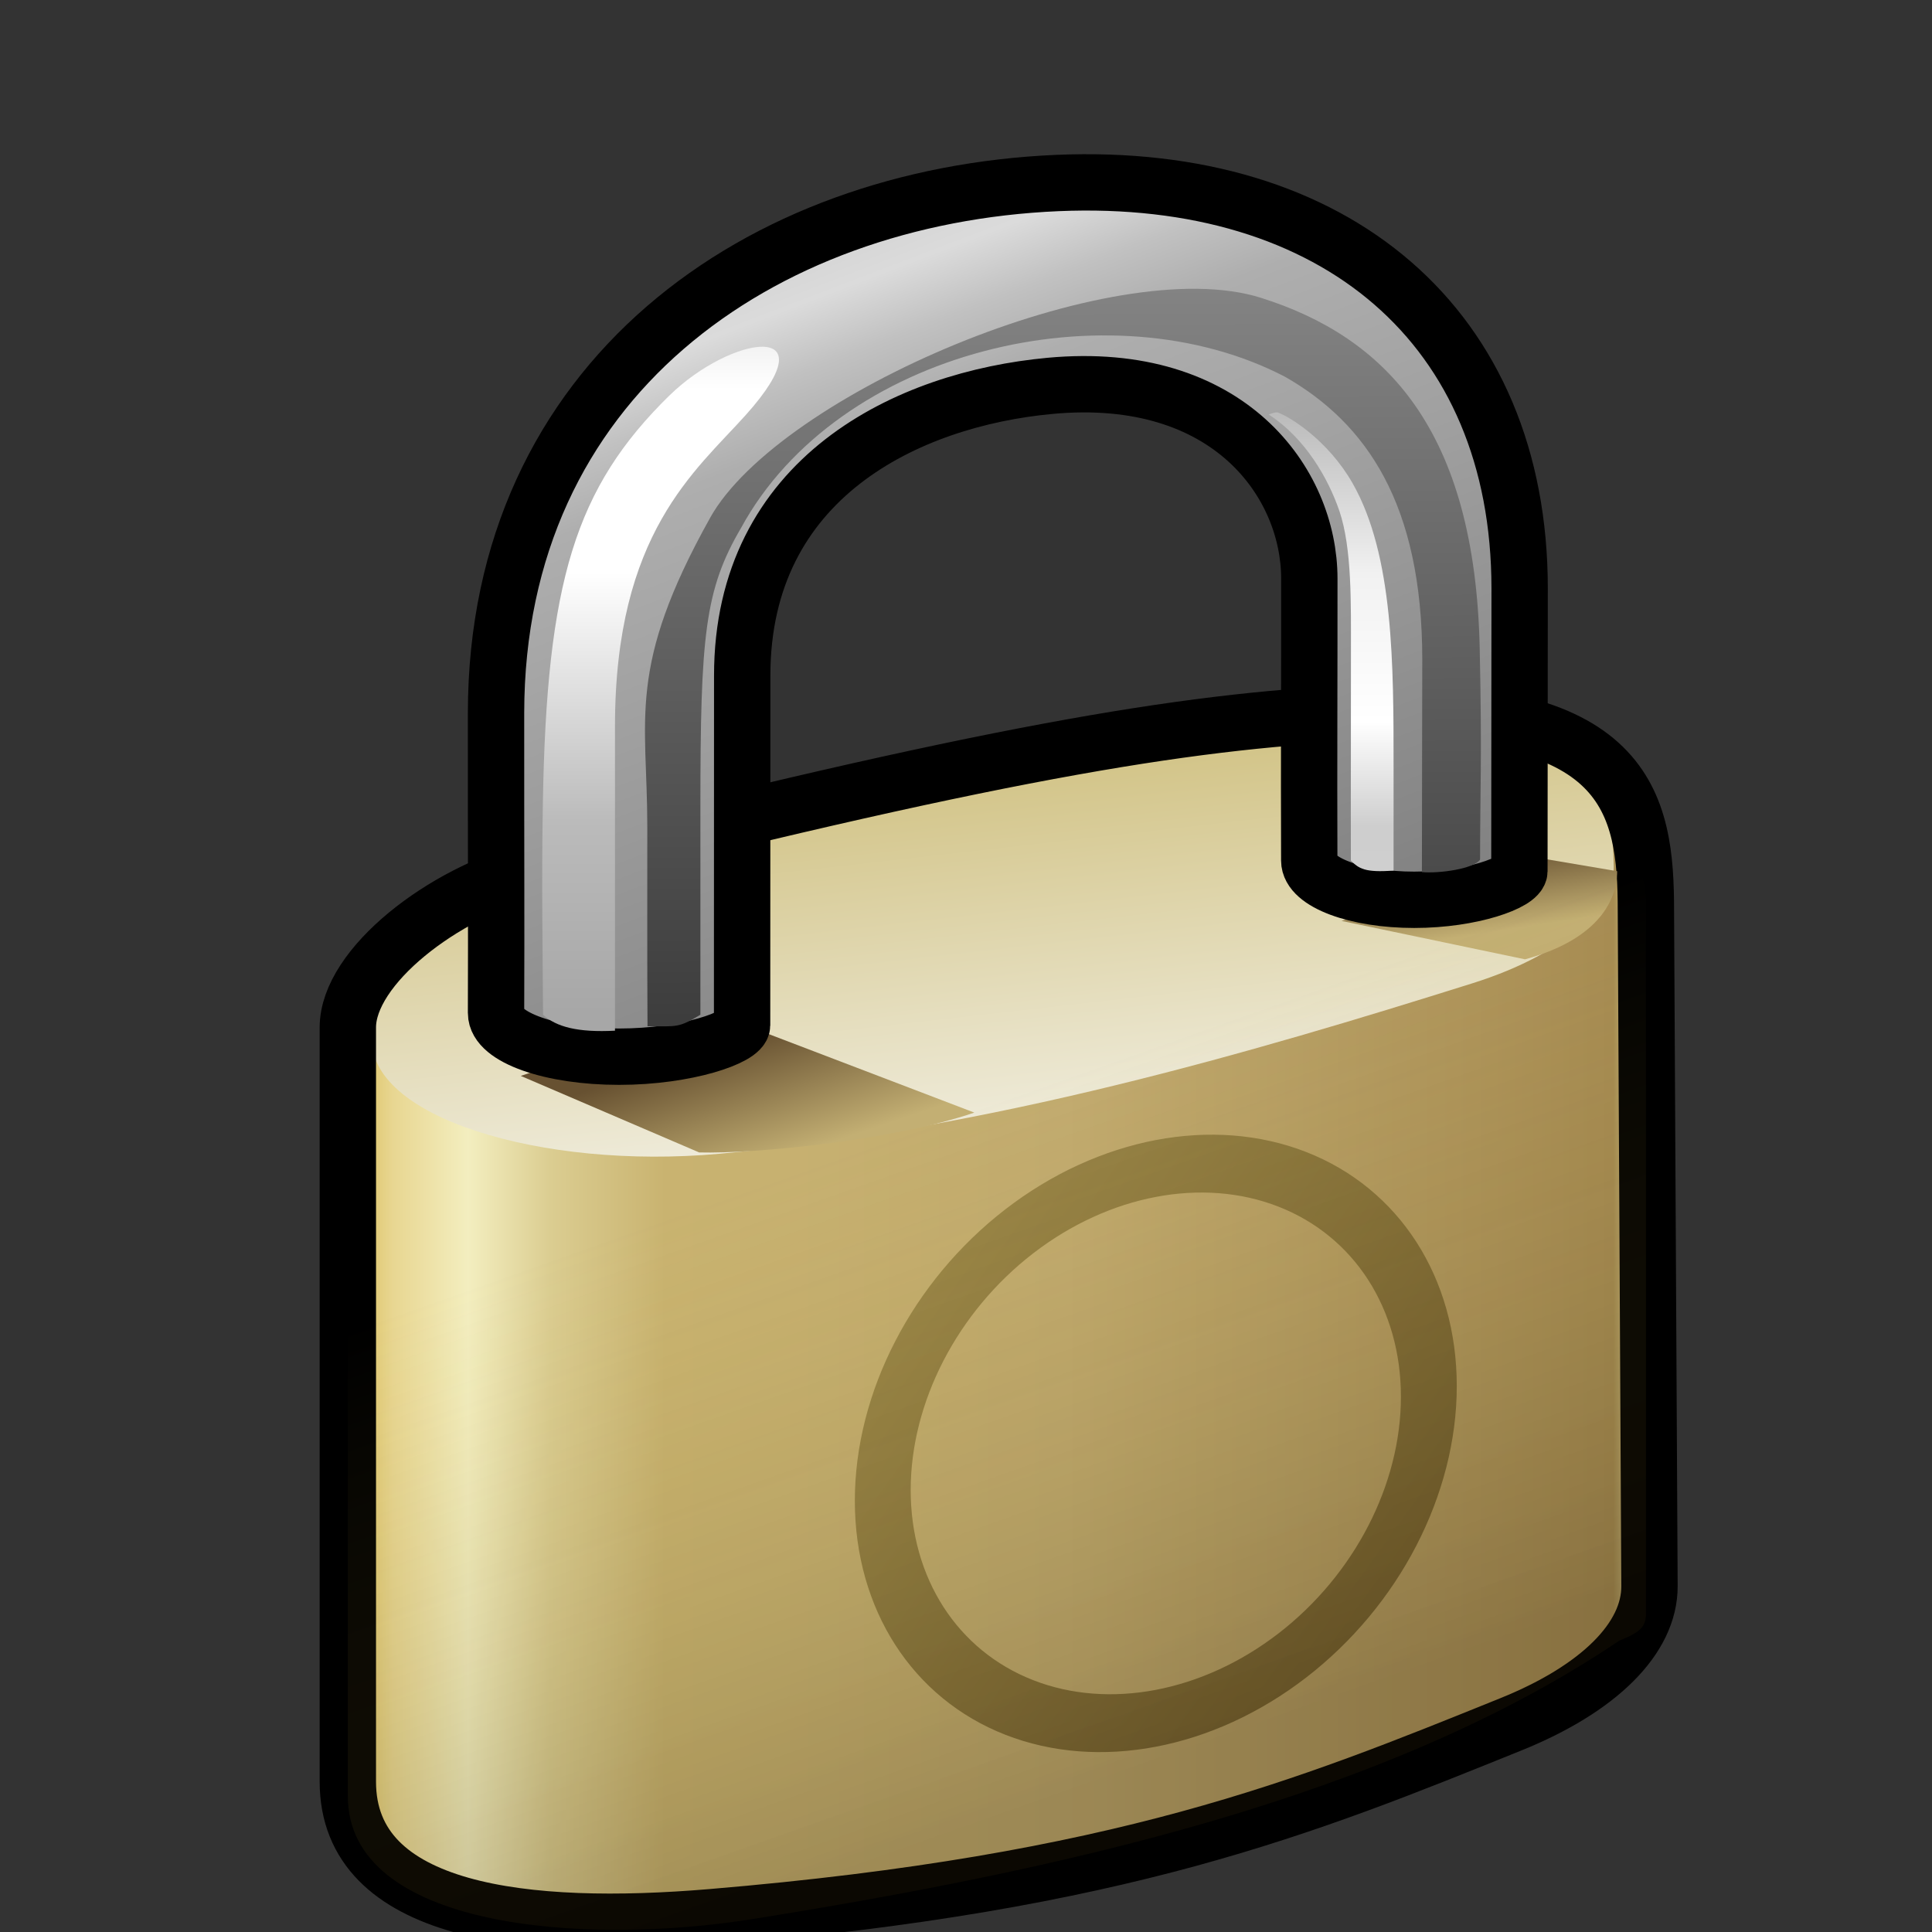 <?xml version="1.0" encoding="UTF-8" standalone="no"?>
<svg
   xmlns:dc="http://purl.org/dc/elements/1.1/"
   xmlns:cc="http://creativecommons.org/ns#"
   xmlns:rdf="http://www.w3.org/1999/02/22-rdf-syntax-ns#"
   xmlns:svg="http://www.w3.org/2000/svg"
   xmlns="http://www.w3.org/2000/svg"
   xmlns:xlink="http://www.w3.org/1999/xlink"
   version="1.1"
   id="svg2"
   viewBox="0 0 48 48"
   height="48"
   width="48">
  <rect x="0" y="0" width="48" height="48" fill="#333333" stroke="none"/>
  <defs
     id="defs4">
    <linearGradient
       id="linearGradient4815">
      <stop
         id="stop4817"
         offset="0"
         style="stop-color:#988446;stop-opacity:1" />
      <stop
         id="stop4819"
         offset="1"
         style="stop-color:#75602f;stop-opacity:1" />
    </linearGradient>
    <linearGradient
       id="linearGradient7178">
      <stop
         style="stop-color:#eaeaea;stop-opacity:1"
         offset="0"
         id="stop7180" />
      <stop
         id="stop7184"
         offset="0.106"
         style="stop-color:#ffffff;stop-opacity:1" />
      <stop
         style="stop-color:#ffffff;stop-opacity:1"
         offset="0.369"
         id="stop7186" />
      <stop
         id="stop4198"
         offset="0.725"
         style="stop-color:#bbbbbb;stop-opacity:1" />
      <stop
         style="stop-color:#a7a7a7;stop-opacity:1"
         offset="1"
         id="stop7182" />
    </linearGradient>
    <linearGradient
       id="linearGradient7164">
      <stop
         id="stop7166"
         offset="0"
         style="stop-color:#c3af73;stop-opacity:1;" />
      <stop
         id="stop7168"
         offset="1"
         style="stop-color:#675131;stop-opacity:1" />
    </linearGradient>
    <linearGradient
       id="linearGradient7156">
      <stop
         style="stop-color:#878787;stop-opacity:1"
         offset="0"
         id="stop7158" />
      <stop
         style="stop-color:#3d3d3d;stop-opacity:1"
         offset="1"
         id="stop7160" />
    </linearGradient>
    <linearGradient
       id="linearGradient7136">
      <stop
         id="stop7138"
         offset="0"
         style="stop-color:#b9b9b9;stop-opacity:1" />
      <stop
         style="stop-color:#f1f1f1;stop-opacity:1"
         offset="0.352"
         id="stop7188" />
      <stop
         id="stop7190"
         offset="0.669"
         style="stop-color:#ffffff;stop-opacity:1" />
      <stop
         style="stop-color:#cecece;stop-opacity:1"
         offset="0.893"
         id="stop7192" />
      <stop
         id="stop7140"
         offset="1"
         style="stop-color:#cfcfcf;stop-opacity:1" />
    </linearGradient>
    <linearGradient
       id="linearGradient7120">
      <stop
         id="stop7122"
         offset="0"
         style="stop-color:#d5d5d5;stop-opacity:1" />
      <stop
         style="stop-color:#dbdbdb;stop-opacity:1"
         offset="0.052"
         id="stop4192" />
      <stop
         id="stop4194"
         offset="0.131"
         style="stop-color:#c1c1c1;stop-opacity:1" />
      <stop
         style="stop-color:#aeaeae;stop-opacity:1"
         offset="0.214"
         id="stop4196" />
      <stop
         id="stop7124"
         offset="1"
         style="stop-color:#828282;stop-opacity:1" />
    </linearGradient>
    <linearGradient
       id="linearGradient7086">
      <stop
         id="stop7088"
         offset="0"
         style="stop-color:#f0edde;stop-opacity:1" />
      <stop
         id="stop7090"
         offset="1"
         style="stop-color:#cebe7b;stop-opacity:1" />
    </linearGradient>
    <linearGradient
       gradientTransform="matrix(0.834,0,0,0.834,3.805,1015.785)"
       gradientUnits="userSpaceOnUse"
       y2="15.903"
       x2="29.744"
       y1="-6.688"
       x1="21.118"
       id="linearGradient7126"
       xlink:href="#linearGradient7120" />
    <linearGradient
       gradientTransform="matrix(0.834,0,0,0.834,3.805,177.76)"
       gradientUnits="userSpaceOnUse"
       y2="1017.234"
       x2="26.264"
       y1="1003.298"
       x1="26.264"
       id="linearGradient7142"
       xlink:href="#linearGradient7136" />
    <linearGradient
       gradientTransform="matrix(0.834,0,0,0.834,6.212,177.891)"
       y2="1021.3"
       x2="26.264"
       y1="998.31"
       x1="26.201"
       gradientUnits="userSpaceOnUse"
       id="linearGradient7154"
       xlink:href="#linearGradient7156" />
    <linearGradient
       gradientTransform="matrix(0.834,0,0,0.834,3.805,177.76)"
       y2="1021.3"
       x2="26.264"
       y1="1000.53"
       x1="26.264"
       gradientUnits="userSpaceOnUse"
       id="linearGradient7176"
       xlink:href="#linearGradient7178" />
    <linearGradient
       y2="1026.169"
       x2="22.344"
       y1="1045.371"
       x1="29.137"
       gradientTransform="matrix(0.834,0,0,0.834,3.689,-827.672)"
       gradientUnits="userSpaceOnUse"
       id="linearGradient5465"
       xlink:href="#linearGradient5467" />
    <linearGradient
       id="linearGradient5467">
      <stop
         style="stop-color:#2b1f07;stop-opacity:0.252"
         offset="0"
         id="stop5469" />
      <stop
         style="stop-color:#ac9434;stop-opacity:0"
         offset="1"
         id="stop5483" />
    </linearGradient>
    <linearGradient
       gradientTransform="translate(0.2,-1002.191)"
       gradientUnits="userSpaceOnUse"
       y2="1048.163"
       x2="34.747"
       y1="1038.432"
       x1="23.336"
       id="linearGradient4821-2"
       xlink:href="#linearGradient4815" />
    <linearGradient
       gradientTransform="matrix(0.834,0,0,0.834,23.32,-830.71)"
       y2="1021.355"
       x2="16.751"
       y1="1023.73"
       x1="17.118"
       gradientUnits="userSpaceOnUse"
       id="linearGradient7174-2"
       xlink:href="#linearGradient7164" />
    <linearGradient
       gradientTransform="matrix(0.834,0,0,0.834,3.879,-825.904)"
       gradientUnits="userSpaceOnUse"
       y2="1012.07"
       x2="21.055"
       y1="1024.721"
       x1="22.487"
       id="linearGradient7092-6"
       xlink:href="#linearGradient7086" />
    <linearGradient
       gradientTransform="matrix(0.834,0,0,0.834,3.689,-827.672)"
       gradientUnits="userSpaceOnUse"
       y2="1032.128"
       x2="44.589"
       y1="1032.128"
       x1="5.179"
       id="linearGradient7074-0"
       xlink:href="#linearGradient7068-4" />
    <linearGradient
       id="linearGradient7068-4">
      <stop
         id="stop7070-7"
         offset="0"
         style="stop-color:#ceac31;stop-opacity:1" />
      <stop
         style="stop-color:#e8d691;stop-opacity:1"
         offset="0.053"
         id="stop7076-8" />
      <stop
         id="stop7078-4"
         offset="0.11"
         style="stop-color:#f3eebf;stop-opacity:1" />
      <stop
         style="stop-color:#dbcd91;stop-opacity:1"
         offset="0.172"
         id="stop7199-7" />
      <stop
         style="stop-color:#c9b370;stop-opacity:1"
         offset="0.259"
         id="stop7080-7" />
      <stop
         id="stop7082-5"
         offset="0.56"
         style="stop-color:#c2ab6f;stop-opacity:1" />
      <stop
         style="stop-color:#a78c53;stop-opacity:1"
         offset="0.976"
         id="stop7084-3" />
      <stop
         id="stop7072-6"
         offset="1"
         style="stop-color:#e2e3a2;stop-opacity:1" />
    </linearGradient>
    <linearGradient
       y2="1021.809"
       x2="20.307"
       y1="1025.394"
       x1="21.507"
       gradientTransform="matrix(0.834,0,0,0.834,2.927,-826.859)"
       gradientUnits="userSpaceOnUse"
       id="linearGradient5681"
       xlink:href="#linearGradient7164" />
  </defs>
  <g
     style="display:inline"
     id="layer4">
    <path
       id="path4150-2"
       d="m 40.893,21.153 10e-7,18.867 c 0.014,0.359 -0.506,1.364 -1.863,2.077 -6.212,3.266 -12.709,4.363 -20.33,5.581 -4.201,0.671 -10.059,0.233 -10.057,-3.054 l 0,-20.453 c -0.005,-0.598 2.442,-2.032 4.204,-2.469 7.279,-1.803 15.532,-3.021 21.311,-2.989 5.27,0.03 6.736,0.651 6.736,2.439 z"
       style="fill:url(#linearGradient7074-0);fill-opacity:1;fill-rule:evenodd;stroke:none;stroke-width:1px;stroke-linecap:butt;stroke-linejoin:miter;stroke-opacity:1" />
    <path
       id="path4156-5"
       d="m 11.74,22.391 c 8.015,-2.386 14.963,-4.903 23.107,-4.528 5.169,0.238 5.226,2.516 5.246,3.667 0.015,0.878 -1.017,2.115 -3.516,2.901 -5.481,1.723 -11.953,3.626 -18.718,4.235 -4.395,0.396 -8.766,-0.913 -8.617,-2.934 0.089,-1.202 1.008,-2.897 2.499,-3.341 z"
       style="fill:url(#linearGradient7092-6);fill-opacity:1;fill-rule:evenodd;stroke:none;stroke-width:1px;stroke-linecap:butt;stroke-linejoin:miter;stroke-opacity:1" />
    <path
       id="path4161-7"
       d="m 33.671,17.72 c -4.281,0.198 -9.237,1.03 -20.46,3.9 -2.189,0.56 -4.569,2.388 -4.569,3.907 l 0,18.738 c -0.001,3.288 4.466,3.75 9.03,3.367 10.203,-0.856 14.784,-2.739 19.873,-4.795 2.168,-0.876 3.443,-2.128 3.436,-3.434 l -0.089,-16.768 c 0,-2.665 -0.408,-5.231 -7.221,-4.916 z"
       style="fill:none;fill-opacity:1;fill-rule:evenodd;stroke:#000000;stroke-width:1.4;stroke-linecap:butt;stroke-linejoin:miter;stroke-miterlimit:4;stroke-dasharray:none;stroke-opacity:1" />
    <path
       style="fill:url(#linearGradient7174-2);fill-opacity:1;fill-rule:evenodd;stroke:none;stroke-width:1px;stroke-linecap:butt;stroke-linejoin:miter;stroke-opacity:1"
       d="m 33.331,22.88 4.558,0.954 c 1.713,-0.468 2.281,-1.371 2.29,-2.189 l -2.157,-0.365 z"
       id="path7172-5" />
    <ellipse
       transform="matrix(0.982,-0.187,0,1,0,0)"
       ry="6.83"
       rx="6.908"
       cy="41.329"
       cx="29.242"
       id="path4813-8"
       style="opacity:1;fill:none;fill-opacity:1;fill-rule:evenodd;stroke:url(#linearGradient4821-2);stroke-width:1.413;stroke-linecap:butt;stroke-linejoin:miter;stroke-miterlimit:4;stroke-dasharray:none;stroke-dashoffset:1.284;stroke-opacity:1" />
    <path
       style="display:inline;fill:url(#linearGradient5465);fill-opacity:1;fill-rule:evenodd;stroke:none;stroke-width:1px;stroke-linecap:butt;stroke-linejoin:miter;stroke-opacity:1"
       d="m 40.893,22.352 10e-7,17.668 c 0.014,0.359 -0.085,0.514 -0.658,0.738 -5.813,3.927 -13.914,5.702 -21.536,6.92 -4.201,0.671 -10.059,0.233 -10.057,-3.054 l 0,-20.453 c -0.005,-0.598 2.272,-1.174 4.582,-1.774 6.889,-1.79 12.868,-2.883 18.217,-3.147 6.258,-0.308 9.451,1.117 9.451,3.102 z"
       id="path5455" />
    <path
       id="path5679"
       d="m 12.939,26.731 4.432,1.901 c 1.397,0.037 4.807,-0.297 6.836,-0.99 l -6.577,-2.511 z"
       style="fill:url(#linearGradient5681);fill-opacity:1;fill-rule:evenodd;stroke:none;stroke-width:1px;stroke-linecap:butt;stroke-linejoin:miter;stroke-opacity:1" />
  </g>
  <g
     style="display:inline"
     transform="translate(0,-1004.362)"
     id="layer1">
    <path
       id="path6471"
       d="m 12.325,1029.535 c -8.34e-4,0.597 1.367,1.081 3.056,1.08 1.686,10e-5 3.054,-0.483 3.056,-0.781 l 0.003,-8.688 c 0,-4.912 4.103,-6.87 7.651,-7.198 4.439,-0.41 6.437,2.412 6.439,4.785 0.002,2.585 -0.011,4.424 -0.002,7.009 2.4e-5,0.538 1.167,0.975 2.607,0.975 1.44,0 2.607,-0.436 2.614,-0.71 l 0.006,-7.025 c 0,-6.501 -4.583,-10.368 -11.484,-10.073 -7.392,0.316 -13.942,4.879 -13.947,13.167 -0.002,3.315 0.009,5.079 2.2e-5,7.459 z"
       style="opacity:1;fill:url(#linearGradient7126);fill-opacity:1;fill-rule:evenodd;stroke:#000000;stroke-width:1.4;stroke-linecap:butt;stroke-linejoin:bevel;stroke-miterlimit:4;stroke-dasharray:none;stroke-dashoffset:1.284;stroke-opacity:1" />
    <path
       id="path7148"
       d="m 31.521,1014.66 c 0.903,0.585 1.475,1.579 1.754,2.392 0.319,0.93 0.288,2.352 0.289,3.468 0.002,2.296 -0.006,3.071 -0.002,5.223 0.197,0.197 0.345,0.303 1.061,0.248 l 0,-2.551 c 0,-2.543 0.007,-5.28 -1.022,-7.078 -0.606,-1.058 -1.549,-1.644 -1.857,-1.753 -0.046,-0.017 -0.206,0.043 -0.224,0.051 z"
       style="opacity:1;fill:url(#linearGradient7142);fill-opacity:1;fill-rule:evenodd;stroke:none;stroke-width:1;stroke-linecap:butt;stroke-linejoin:bevel;stroke-miterlimit:4;stroke-dasharray:none;stroke-dashoffset:1.284;stroke-opacity:1" />
    <path
       id="path7133"
       d="m 16.632,1014.187 c -2.342,2.296 -3.052,4.622 -3.145,10.139 -0.035,2.036 -0.004,3.529 0.005,5.248 0.329,0.302 0.869,0.444 1.787,0.395 l 0,-7.561 c 0,-4.806 2.004,-6.345 3.253,-7.74 2.128,-2.376 -0.375,-1.975 -1.9,-0.48 z"
       style="opacity:1;fill:url(#linearGradient7176);fill-opacity:1;fill-rule:evenodd;stroke:none;stroke-width:1;stroke-linecap:butt;stroke-linejoin:bevel;stroke-miterlimit:4;stroke-dasharray:none;stroke-dashoffset:1.284;stroke-opacity:1" />
    <path
       style="opacity:1;fill:url(#linearGradient7154);fill-opacity:1;fill-rule:evenodd;stroke:none;stroke-width:1;stroke-linecap:butt;stroke-linejoin:bevel;stroke-miterlimit:4;stroke-dasharray:none;stroke-dashoffset:1.284;stroke-opacity:1"
       d="m 17.643,1017.227 c -2.081,3.726 -1.561,4.973 -1.561,7.663 0,2.036 -0.004,3.251 0.005,4.97 0.743,0 0.769,0.042 1.314,-0.287 l 0,-5.143 c 0,-4.28 0.107,-5.411 1.011,-6.953 2.407,-4.418 9.152,-6.031 13.518,-3.752 2.016,1.153 3.406,3.156 3.406,7.025 0,0.606 -0.009,3.634 -0.009,5.279 0.428,0.039 1.296,-0.081 1.445,-0.312 0,-1.791 0.051,-2.46 -0.009,-5.245 -0.117,-5.427 -2.325,-7.732 -5.442,-8.713 -3.665,-1.153 -11.972,2.411 -13.679,5.468 z"
       id="path7152" />
  </g>
</svg>
